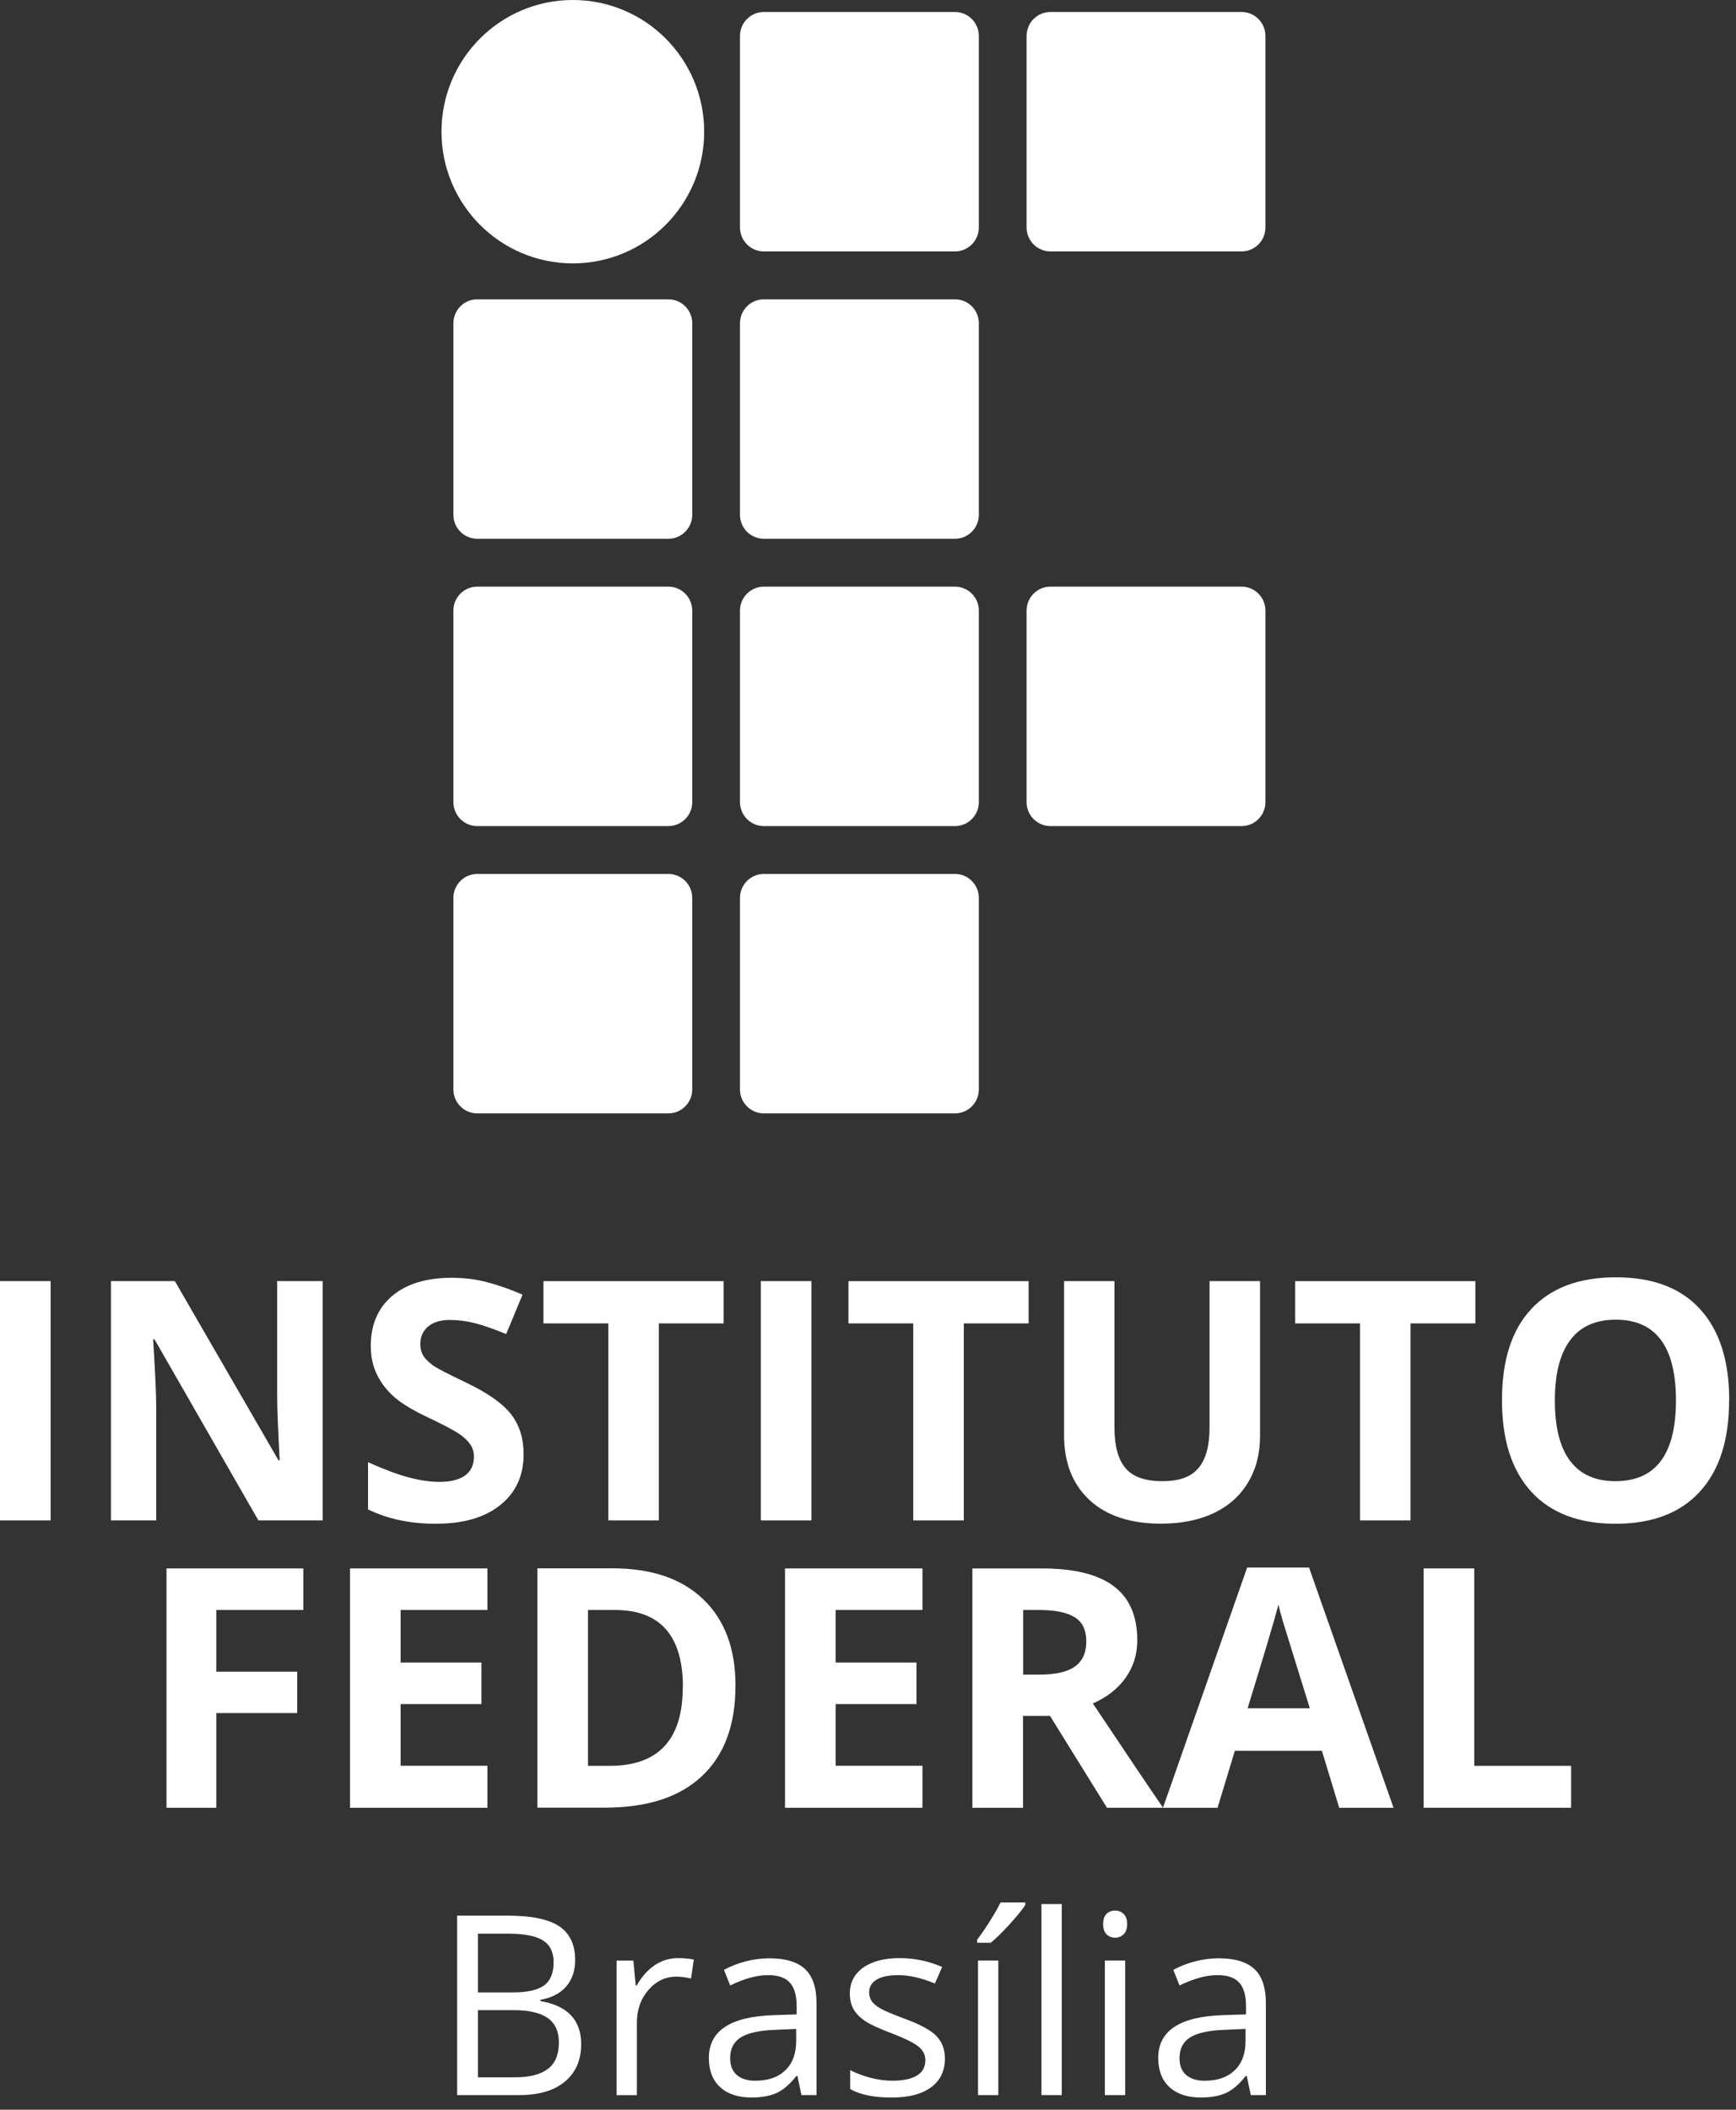 <svg width="93" height="113" viewBox="0 0 93 113" fill="none" xmlns="http://www.w3.org/2000/svg">
<rect x="0" y="0" width="93" height="113" fill="#333333" stroke="none"/>
<path d="M51.157 0.642H40.923C40.216 0.642 39.642 1.216 39.642 1.925V12.184C39.642 12.892 40.216 13.467 40.923 13.467H51.157C51.864 13.467 52.438 12.892 52.438 12.184V1.925C52.438 1.216 51.864 0.642 51.157 0.642Z" fill="white"/>
<path d="M66.511 0.642H56.276C55.569 0.642 54.996 1.216 54.996 1.925V12.184C54.996 12.892 55.569 13.467 56.276 13.467H66.511C67.218 13.467 67.791 12.892 67.791 12.184V1.925C67.791 1.216 67.218 0.642 66.511 0.642Z" fill="white"/>
<path d="M35.804 16.031H25.569C24.862 16.031 24.289 16.606 24.289 17.314V27.574C24.289 28.282 24.862 28.857 25.569 28.857H35.804C36.511 28.857 37.084 28.282 37.084 27.574V17.314C37.084 16.606 36.511 16.031 35.804 16.031Z" fill="white"/>
<path d="M51.157 16.031H40.923C40.216 16.031 39.642 16.606 39.642 17.314V27.574C39.642 28.282 40.216 28.857 40.923 28.857H51.157C51.864 28.857 52.438 28.282 52.438 27.574V17.314C52.438 16.606 51.864 16.031 51.157 16.031Z" fill="white"/>
<path d="M35.804 31.421H25.569C24.862 31.421 24.289 31.995 24.289 32.704V42.963C24.289 43.672 24.862 44.246 25.569 44.246H35.804C36.511 44.246 37.084 43.672 37.084 42.963V32.704C37.084 31.995 36.511 31.421 35.804 31.421Z" fill="white"/>
<path d="M51.157 31.421H40.923C40.216 31.421 39.642 31.995 39.642 32.704V42.963C39.642 43.672 40.216 44.246 40.923 44.246H51.157C51.864 44.246 52.438 43.672 52.438 42.963V32.704C52.438 31.995 51.864 31.421 51.157 31.421Z" fill="white"/>
<path d="M66.511 31.421H56.276C55.569 31.421 54.996 31.995 54.996 32.704V42.963C54.996 43.672 55.569 44.246 56.276 44.246H66.511C67.218 44.246 67.791 43.672 67.791 42.963V32.704C67.791 31.995 67.218 31.421 66.511 31.421Z" fill="white"/>
<path d="M35.804 46.809H25.569C24.862 46.809 24.289 47.383 24.289 48.092V58.351C24.289 59.06 24.862 59.634 25.569 59.634H35.804C36.511 59.634 37.084 59.06 37.084 58.351V48.092C37.084 47.383 36.511 46.809 35.804 46.809Z" fill="white"/>
<path d="M51.157 46.809H40.923C40.216 46.809 39.642 47.383 39.642 48.092V58.351C39.642 59.06 40.216 59.634 40.923 59.634H51.157C51.864 59.634 52.438 59.06 52.438 58.351V48.092C52.438 47.383 51.864 46.809 51.157 46.809Z" fill="white"/>
<path d="M30.688 14.107C34.574 14.107 37.724 10.949 37.724 7.053C37.724 3.158 34.574 0 30.688 0C26.801 0 23.651 3.158 23.651 7.053C23.651 10.949 26.801 14.107 30.688 14.107Z" fill="white"/>
<path d="M0 81.436V68.617H2.712V81.436H0Z" fill="white"/>
<path d="M17.291 81.436H13.843L8.279 71.74H8.203C8.311 73.451 8.369 74.677 8.369 75.402V81.436H5.943V68.617H9.367L14.919 78.216H14.983C14.893 76.548 14.848 75.376 14.848 74.683V68.616H17.285V81.434H17.292L17.291 81.436Z" fill="white"/>
<path d="M28.052 77.876C28.052 79.031 27.636 79.948 26.797 80.614C25.972 81.281 24.815 81.614 23.336 81.614C21.973 81.614 20.764 81.358 19.716 80.845V78.318C20.579 78.703 21.309 78.979 21.904 79.133C22.506 79.293 23.056 79.371 23.547 79.371C24.142 79.371 24.597 79.255 24.91 79.031C25.23 78.8 25.389 78.468 25.389 78.011C25.389 77.762 25.318 77.536 25.178 77.344C25.038 77.145 24.832 76.952 24.557 76.773C24.289 76.593 23.739 76.305 22.907 75.908C22.127 75.543 21.539 75.184 21.148 74.851C20.757 74.511 20.444 74.119 20.214 73.665C19.984 73.216 19.863 72.69 19.863 72.087C19.863 70.951 20.247 70.06 21.008 69.413C21.776 68.765 22.838 68.439 24.194 68.439C24.86 68.439 25.493 68.515 26.093 68.676C26.701 68.836 27.334 69.054 27.993 69.344L27.116 71.454C26.431 71.171 25.869 70.979 25.421 70.865C24.979 70.755 24.538 70.698 24.109 70.698C23.597 70.698 23.201 70.82 22.926 71.057C22.651 71.294 22.516 71.608 22.516 71.993C22.516 72.231 22.573 72.442 22.682 72.621C22.791 72.794 22.969 72.968 23.206 73.141C23.45 73.308 24.025 73.602 24.927 74.032C26.125 74.603 26.943 75.18 27.384 75.757C27.825 76.328 28.05 77.034 28.05 77.868V77.88L28.052 77.876Z" fill="white"/>
<path d="M32.587 81.436V70.882H29.113V68.619H38.767V70.882H35.294V81.436H35.301H32.587Z" fill="white"/>
<path d="M40.757 81.436V68.617H43.469V81.436H40.757Z" fill="white"/>
<path d="M48.924 81.436V70.882H45.451V68.619H55.105V70.882H51.632V81.436H51.638H48.924Z" fill="white"/>
<path d="M67.502 68.617V76.909C67.502 77.857 67.291 78.684 66.862 79.397C66.44 80.109 65.833 80.654 65.032 81.039C64.233 81.417 63.285 81.609 62.199 81.609C60.555 81.609 59.275 81.186 58.367 80.345C57.459 79.499 57.004 78.338 57.004 76.876V68.617H59.704V76.467C59.704 77.455 59.903 78.178 60.299 78.641C60.695 79.104 61.354 79.333 62.27 79.333C63.184 79.333 63.799 79.102 64.195 78.641C64.598 78.173 64.797 77.441 64.797 76.448V68.617H67.502Z" fill="white"/>
<path d="M72.857 81.436V70.882H69.384V68.619H79.038V70.882H75.564V81.436H75.571H72.857Z" fill="white"/>
<path d="M92.63 75.01C92.63 77.132 92.106 78.76 91.056 79.903C90.006 81.046 88.503 81.614 86.547 81.614C84.59 81.614 83.085 81.044 82.037 79.903C80.989 78.762 80.463 77.127 80.463 74.991C80.463 72.855 80.987 71.227 82.037 70.105C83.092 68.976 84.602 68.413 86.566 68.413C88.529 68.413 90.032 68.976 91.07 70.112C92.113 71.248 92.637 72.876 92.637 75.005L92.63 75.012V75.01ZM83.296 75.01C83.296 76.441 83.564 77.517 84.109 78.242C84.654 78.967 85.459 79.333 86.54 79.333C88.702 79.333 89.783 77.89 89.783 75.01C89.783 72.13 88.709 70.683 86.559 70.683C85.478 70.683 84.665 71.048 84.121 71.778C83.571 72.503 83.296 73.58 83.296 75.01Z" fill="white"/>
<path d="M11.586 96.826H8.919V84.007H16.249V86.232H11.586V89.535H15.922V91.754H11.586V96.826Z" fill="white"/>
<path d="M26.112 96.826H18.749V84.007H26.112V86.232H21.461V89.047H25.792V91.272H21.461V94.575H26.112V96.826Z" fill="white"/>
<path d="M39.4 90.291C39.4 92.401 38.798 94.017 37.596 95.138C36.399 96.26 34.673 96.819 32.409 96.819H28.788V84H32.807C34.893 84 36.517 84.552 37.669 85.654C38.821 86.757 39.402 88.302 39.402 90.284V90.291H39.4ZM36.584 90.362C36.584 87.61 35.368 86.232 32.945 86.232H31.499V94.58H32.663C35.273 94.58 36.577 93.176 36.577 90.362H36.584Z" fill="white"/>
<path d="M49.417 96.826H42.054V84.007H49.417V86.232H44.766V89.047H49.097V91.272H44.766V94.575H49.417V96.826Z" fill="white"/>
<path d="M54.804 89.694H55.681C56.539 89.694 57.172 89.554 57.58 89.264C57.988 88.975 58.194 88.527 58.194 87.912C58.194 87.296 57.983 86.873 57.568 86.617C57.153 86.36 56.513 86.232 55.636 86.232H54.811V89.694H54.804ZM54.804 96.826H52.092V84.007H55.814C57.554 84.007 58.839 84.328 59.671 84.963C60.503 85.59 60.925 86.552 60.925 87.848C60.925 88.604 60.721 89.271 60.304 89.861C59.889 90.445 59.306 90.906 58.545 91.239C60.471 94.119 61.725 95.985 62.307 96.824H59.301L56.25 91.905H54.804V96.826Z" fill="white"/>
<path d="M71.743 96.826L70.816 93.774H66.153L65.226 96.826H62.302L66.812 83.957H70.126L74.654 96.826H71.731H71.743ZM70.169 91.497C69.311 88.734 68.825 87.17 68.716 86.811C68.614 86.445 68.536 86.162 68.486 85.951C68.294 86.702 67.744 88.548 66.836 91.497H70.169Z" fill="white"/>
<path d="M76.267 96.826V84.007H78.979V94.58H84.166V96.824H76.267V96.826Z" fill="white"/>
<path d="M24.488 102.603H27.197C28.47 102.603 29.39 102.794 29.959 103.175C30.529 103.556 30.812 104.16 30.812 104.983C30.812 105.554 30.653 106.024 30.337 106.393C30.02 106.764 29.556 107.003 28.949 107.113V107.178C30.406 107.428 31.134 108.196 31.134 109.479C31.134 110.339 30.843 111.009 30.265 111.491C29.686 111.973 28.877 112.214 27.835 112.214H24.49V102.601L24.488 102.603ZM25.604 106.717H27.441C28.228 106.717 28.794 106.594 29.14 106.346C29.485 106.098 29.658 105.68 29.658 105.094C29.658 104.555 29.466 104.167 29.081 103.927C28.695 103.688 28.084 103.569 27.244 103.569H25.604V106.717ZM25.604 107.666V111.262H27.605C28.378 111.262 28.961 111.111 29.354 110.811C29.745 110.511 29.94 110.041 29.94 109.401C29.94 108.805 29.74 108.366 29.34 108.087C28.941 107.806 28.332 107.666 27.514 107.666H25.604Z" fill="white"/>
<path d="M36.309 104.878C36.628 104.878 36.915 104.904 37.169 104.957L37.019 105.97C36.721 105.904 36.458 105.871 36.231 105.871C35.65 105.871 35.152 106.107 34.739 106.582C34.325 107.057 34.119 107.645 34.119 108.351V112.217H33.031V105.011H33.931L34.055 106.346H34.107C34.374 105.878 34.695 105.516 35.071 105.261C35.446 105.006 35.86 104.879 36.311 104.879L36.309 104.878Z" fill="white"/>
<path d="M42.934 112.215L42.718 111.189H42.666C42.308 111.64 41.95 111.947 41.594 112.106C41.237 112.266 40.793 112.345 40.258 112.345C39.546 112.345 38.987 112.162 38.582 111.792C38.177 111.425 37.975 110.901 37.975 110.221C37.975 108.767 39.136 108.004 41.459 107.933L42.678 107.893V107.445C42.678 106.88 42.557 106.462 42.315 106.194C42.073 105.925 41.684 105.79 41.151 105.79C40.552 105.79 39.874 105.973 39.117 106.343L38.783 105.507C39.138 105.315 39.525 105.164 39.947 105.053C40.369 104.944 40.793 104.888 41.217 104.888C42.073 104.888 42.709 105.079 43.123 105.46C43.536 105.842 43.742 106.454 43.742 107.295V112.214H42.936L42.934 112.215ZM40.475 111.445C41.153 111.445 41.685 111.26 42.071 110.887C42.459 110.514 42.652 109.993 42.652 109.322V108.671L41.563 108.718C40.696 108.749 40.073 108.883 39.689 109.122C39.307 109.361 39.115 109.732 39.115 110.237C39.115 110.632 39.234 110.932 39.473 111.139C39.712 111.345 40.044 111.447 40.473 111.447L40.475 111.445Z" fill="white"/>
<path d="M50.621 110.249C50.621 110.92 50.372 111.437 49.874 111.801C49.376 112.165 48.675 112.347 47.776 112.347C46.823 112.347 46.079 112.196 45.546 111.893V110.88C45.892 111.055 46.262 111.194 46.658 111.295C47.055 111.395 47.435 111.445 47.803 111.445C48.373 111.445 48.809 111.355 49.115 111.173C49.421 110.991 49.573 110.714 49.573 110.341C49.573 110.06 49.452 109.821 49.21 109.621C48.968 109.422 48.494 109.186 47.79 108.914C47.12 108.664 46.645 108.446 46.363 108.26C46.081 108.075 45.871 107.863 45.733 107.626C45.595 107.388 45.527 107.106 45.527 106.778C45.527 106.19 45.766 105.727 46.242 105.387C46.717 105.048 47.371 104.878 48.203 104.878C48.976 104.878 49.734 105.035 50.473 105.351L50.085 106.239C49.364 105.94 48.71 105.791 48.123 105.791C47.608 105.791 47.219 105.873 46.956 106.034C46.693 106.197 46.562 106.421 46.562 106.705C46.562 106.898 46.61 107.062 46.709 107.198C46.807 107.333 46.965 107.463 47.184 107.586C47.402 107.709 47.823 107.886 48.444 108.118C49.296 108.429 49.872 108.742 50.172 109.058C50.471 109.374 50.621 109.771 50.621 110.247V110.249Z" fill="white"/>
<path d="M52.348 103.891C52.557 103.619 52.783 103.291 53.026 102.904C53.268 102.52 53.46 102.183 53.6 101.899H54.925V102.038C54.733 102.322 54.446 102.674 54.065 103.09C53.685 103.506 53.354 103.829 53.074 104.056H52.346V103.891H52.348ZM53.482 112.215H52.394V105.009H53.482V112.215Z" fill="white"/>
<path d="M56.88 112.215H55.791V101.984H56.88V112.215Z" fill="white"/>
<path d="M59.097 103.055C59.097 102.806 59.158 102.622 59.281 102.506C59.403 102.39 59.556 102.332 59.739 102.332C59.922 102.332 60.064 102.391 60.192 102.509C60.318 102.627 60.382 102.809 60.382 103.055C60.382 103.302 60.318 103.484 60.192 103.605C60.066 103.726 59.914 103.785 59.739 103.785C59.556 103.785 59.402 103.725 59.281 103.605C59.158 103.485 59.097 103.302 59.097 103.055ZM60.277 112.215H59.189V105.009H60.277V112.215Z" fill="white"/>
<path d="M67.007 112.215L66.791 111.189H66.739C66.381 111.64 66.023 111.947 65.667 112.106C65.31 112.266 64.866 112.345 64.331 112.345C63.619 112.345 63.06 112.162 62.655 111.792C62.251 111.425 62.048 110.901 62.048 110.221C62.048 108.767 63.209 108.004 65.532 107.933L66.751 107.893V107.445C66.751 106.88 66.63 106.462 66.388 106.194C66.146 105.925 65.757 105.79 65.224 105.79C64.625 105.79 63.947 105.973 63.19 106.343L62.856 105.507C63.211 105.315 63.598 105.164 64.02 105.053C64.442 104.944 64.866 104.888 65.29 104.888C66.146 104.888 66.782 105.079 67.196 105.46C67.609 105.842 67.815 106.454 67.815 107.295V112.214H67.009L67.007 112.215ZM64.548 111.445C65.226 111.445 65.758 111.26 66.144 110.887C66.532 110.514 66.725 109.993 66.725 109.322V108.671L65.636 108.718C64.769 108.749 64.146 108.883 63.762 109.122C63.38 109.361 63.188 109.732 63.188 110.237C63.188 110.632 63.307 110.932 63.546 111.139C63.785 111.345 64.117 111.447 64.546 111.447L64.548 111.445Z" fill="white"/>
</svg>
